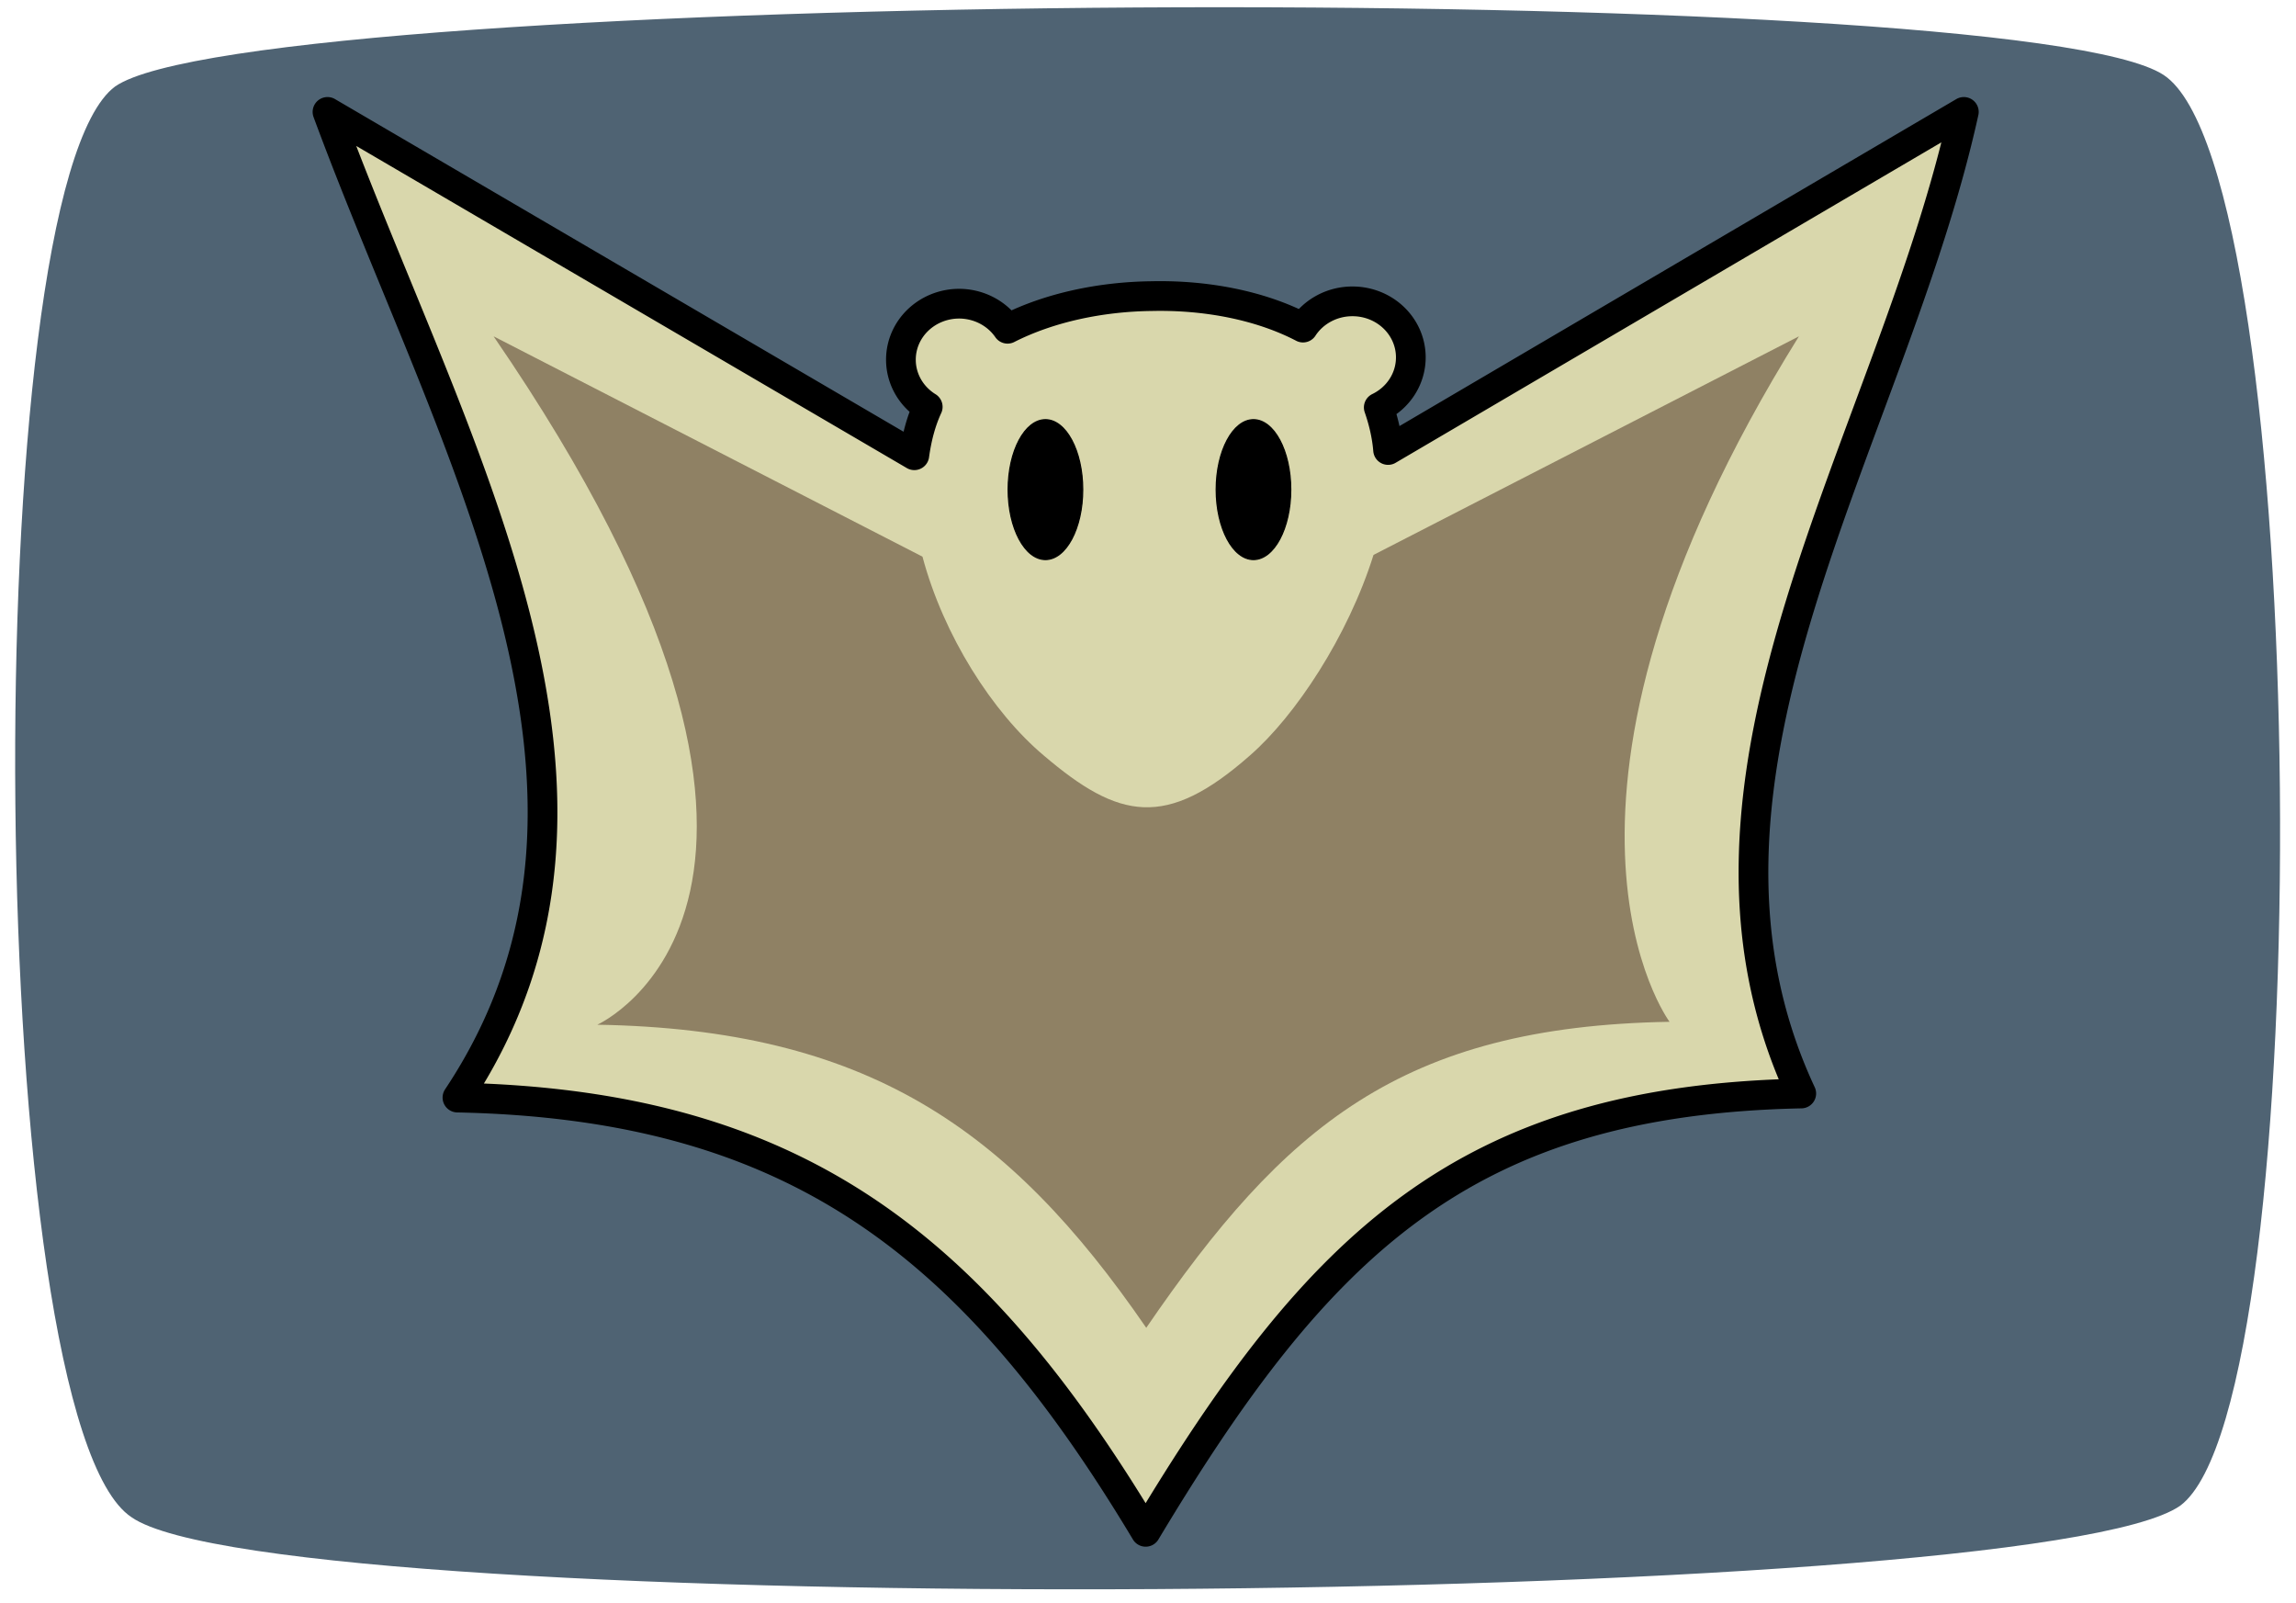 <svg xmlns:svg="http://www.w3.org/2000/svg" xmlns="http://www.w3.org/2000/svg" width="394" height="275" viewBox="0 0 394 275" version="1.1"><style>.s0{fill:#000;stroke-linecap:square;stroke-width:0.2;stroke:#000;}</style><defs><linearGradient><stop offset="0" style="stop-color:#962000;stop-opacity:1"/></linearGradient><linearGradient><stop offset="0" style="stop-color:#44d400;stop-opacity:1"/></linearGradient><linearGradient><stop offset="0" style="stop-color:#cf0064;stop-opacity:1"/></linearGradient></defs><title>Exported SVG</title><path d="m196.6 254.6 0 0" style="fill:none;stroke-linecap:round;stroke-linejoin:round;stroke-width:1;stroke:#ff19ff"/><path d="M24.3 36.4C22.5 38.2 1.2 38.4-0.6 36.6-2.4 34.9-2.5 13.5-0.8 11.7 0.9 10 22.3 9.8 24.1 11.5c1.8 1.7 1.9 23.1 0.2 24.9z" transform="matrix(14.118,0,0,9.858,31.048,-100.501)" fill="#4f6373"/><path d="m56.2 19.2c21.3 57.7 57.2 116.7 22.3 169.1 57.7 1.2 88.4 25 118.1 74.5 29.7-49.5 54.8-74 112.5-75.2-25.5-54.6 15.5-112.1 27.9-168.4l-98.8 58c-0.2-2.5-0.8-5-1.6-7.3a10 9.6 0 0 0 5.5-8.6 10 9.6 0 0 0-10-9.6 10 9.6 0 0 0-8.5 4.5c-7.3-3.8-16.6-5.6-25.9-5.4-8.9 0.1-17.7 2-24.8 5.6a10 9.6 0 0 0-8.3-4.3 10 9.6 0 0 0-10 9.6 10 9.6 0 0 0 4.6 8.1c-1.2 2.6-1.9 5.4-2.3 8.3L56.2 19.2Z" style="fill:#d9d7ac;stroke-linecap:round;stroke-linejoin:round;stroke-width:5.1;stroke:#000"/><path d="m84.7 57.7c66.2 96.4 17.8 118.1 17.8 118.1 46 0.8 70.5 17.5 94.2 52 23.7-34.6 43.8-51.7 89.8-52.5 0 0-27.8-37.3 22.2-117.6l-73 37.5c-4.4 14-13.4 27.6-21.2 34.4-14.4 12.7-22.5 11-35.4 0-8.8-7.4-17.2-20.6-20.8-34.1L84.7 57.7Z" fill="#8f8164"/><ellipse cx="179.4" cy="84" rx="6.4" ry="12" class="s0"/><ellipse cx="215.1" cy="84" rx="6.4" ry="12" class="s0"/></svg>